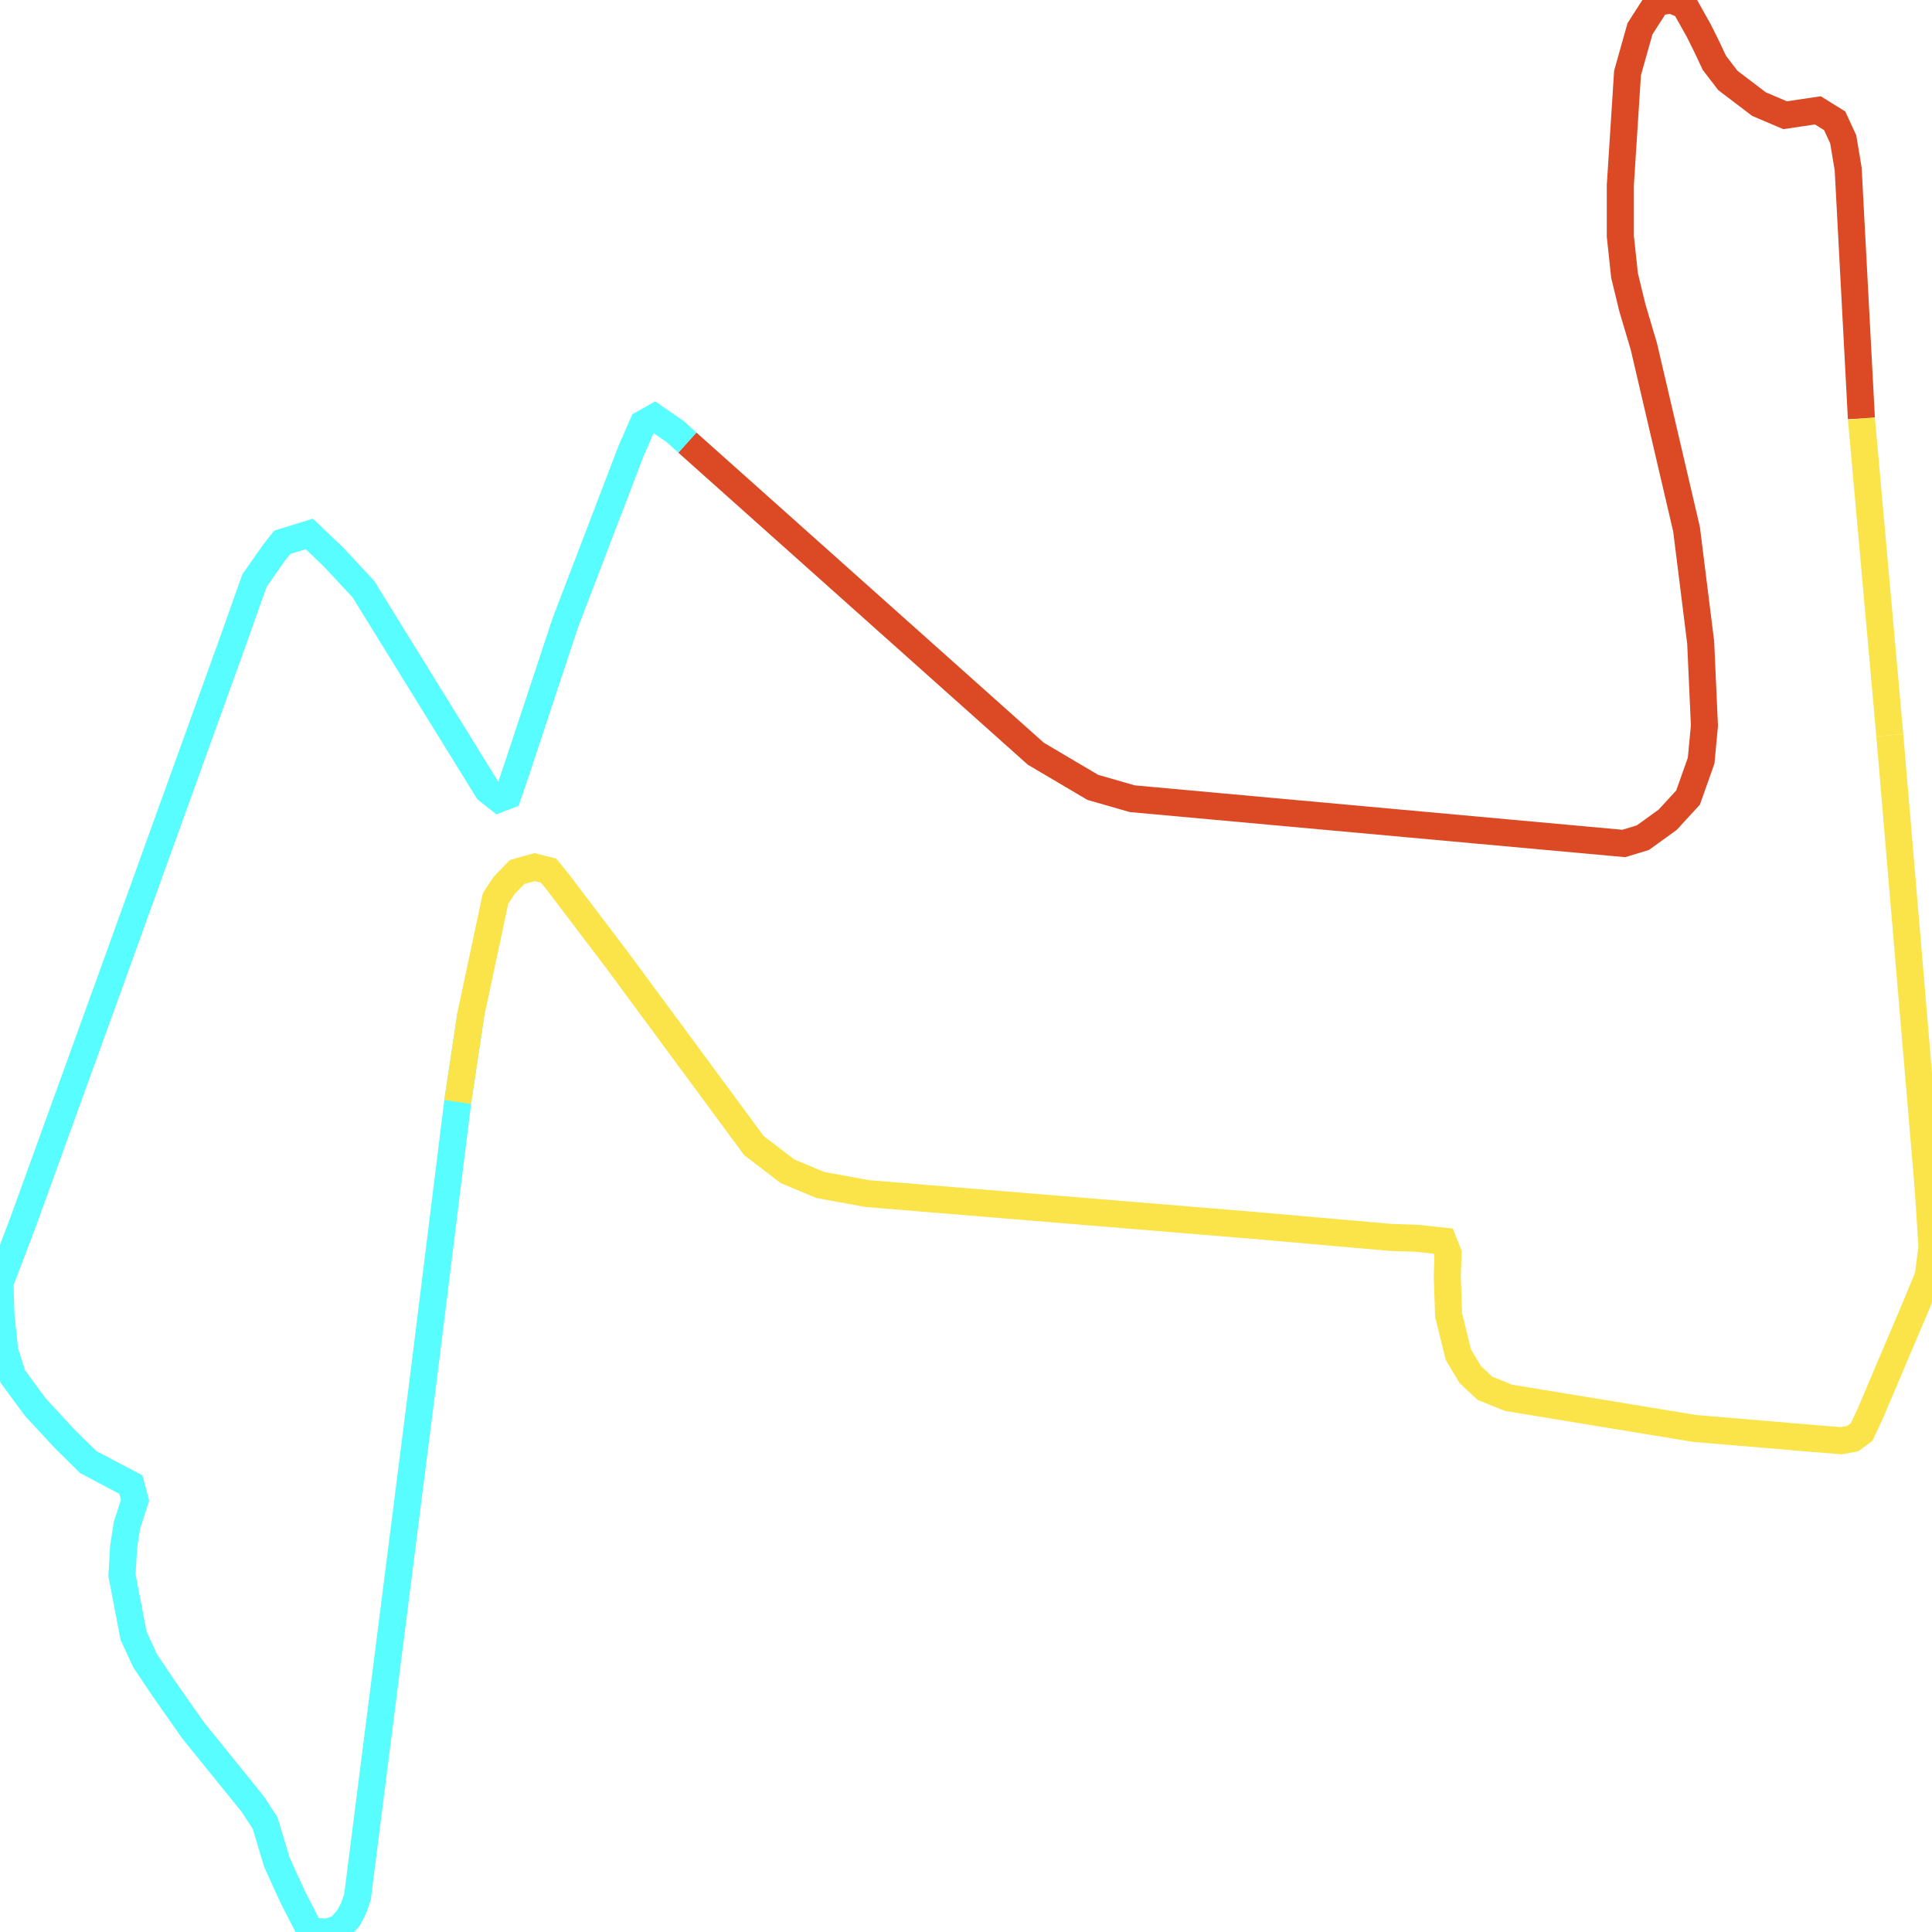 <svg width="500" height="500" xmlns="http://www.w3.org/2000/svg">
<path d="M177.888,114.545 L268.077,195.068 L282.81,203.768 L293.034,206.708 L420.23,218.289 L425.167,216.789 L431.581,212.168 L436.868,206.408 L440.25,196.868 L441.106,187.808 L440.134,166.267 L436.48,136.985 L425.439,89.704 L422.446,79.623 L420.425,71.283 L419.336,61.082 L419.336,48.002 L421.202,18.901 L424.429,7.44 L428.86,0.54 L432.592,-5.684341886080802e-14 L435.974,1.38 L439.706,8.04 L441.728,12.12 L443.671,16.261 L447.17,20.821 L455.217,26.941 L461.981,29.821 L470.456,28.561 L474.81,31.261 L477.025,36.061 L478.308,43.742 L481.729,108.304" fill="none" stroke-width="7" stroke="#db4a25"/>
<path d="M121.832,262.631 L118.45,285.191 L109.975,353.474 L92.521,490.88 L91.549,493.76 L90.266,496.28 L87.856,498.98 L84.979,500.0 L81.441,499.88 L79.809,498.86 L75.727,490.88 L71.645,481.939 L68.613,471.799 L65.348,466.819 L49.953,447.798 L42.295,436.877 L37.514,429.737 L34.559,423.317 L31.566,407.656 L31.993,400.336 L32.849,394.756 L34.948,388.276 L33.859,384.195 L29.972,382.155 L22.819,378.375 L16.677,372.315 L9.135,364.155 L3.304,356.234 L1.205,349.574 L0.233,340.214 L0.0,331.993 L5.909,316.453 L29.739,250.63 L60.411,165.607 L65.853,150.246 L70.945,142.986 L73.045,140.346 L80.042,138.186 L86.223,144.066 L94.037,152.466 L126.186,204.488 L129.062,206.768 L131.434,205.868 L133.65,199.388 L146.323,161.106 L163.272,116.825 L166.382,109.684 L169.375,108.004 L174.778,111.724 L177.888,114.545" fill="none" stroke-width="7" stroke="#58fdff"/>
<path d="M481.729,108.304 L489.076,190.268" fill="none" stroke-width="7" stroke="#fae44a"/>
<path d="M489.076,190.268 L499.028,307.572 L500.0,322.753 L499.028,330.253 L496.346,336.793 L484.023,365.835 L481.807,370.575 L479.474,372.315 L476.52,372.855 L469.756,372.315 L438.54,369.675 L390.414,361.754 L384.31,359.294 L380.462,355.694 L377.43,350.594 L374.903,340.394 L374.553,330.313 L374.747,324.313 L373.503,321.193 L366.778,320.473 L359.82,320.233 L324.327,317.113 L224.382,308.892 L212.292,306.672 L203.817,303.132 L195.11,296.472 L159.656,248.41 L144.495,228.429 L141.969,225.309 L138.353,224.409 L133.844,225.669 L130.462,229.149 L128.246,232.509 L121.832,262.631 L118.45,285.191" fill="none" stroke-width="7" stroke="#fae44a"/>
</svg>